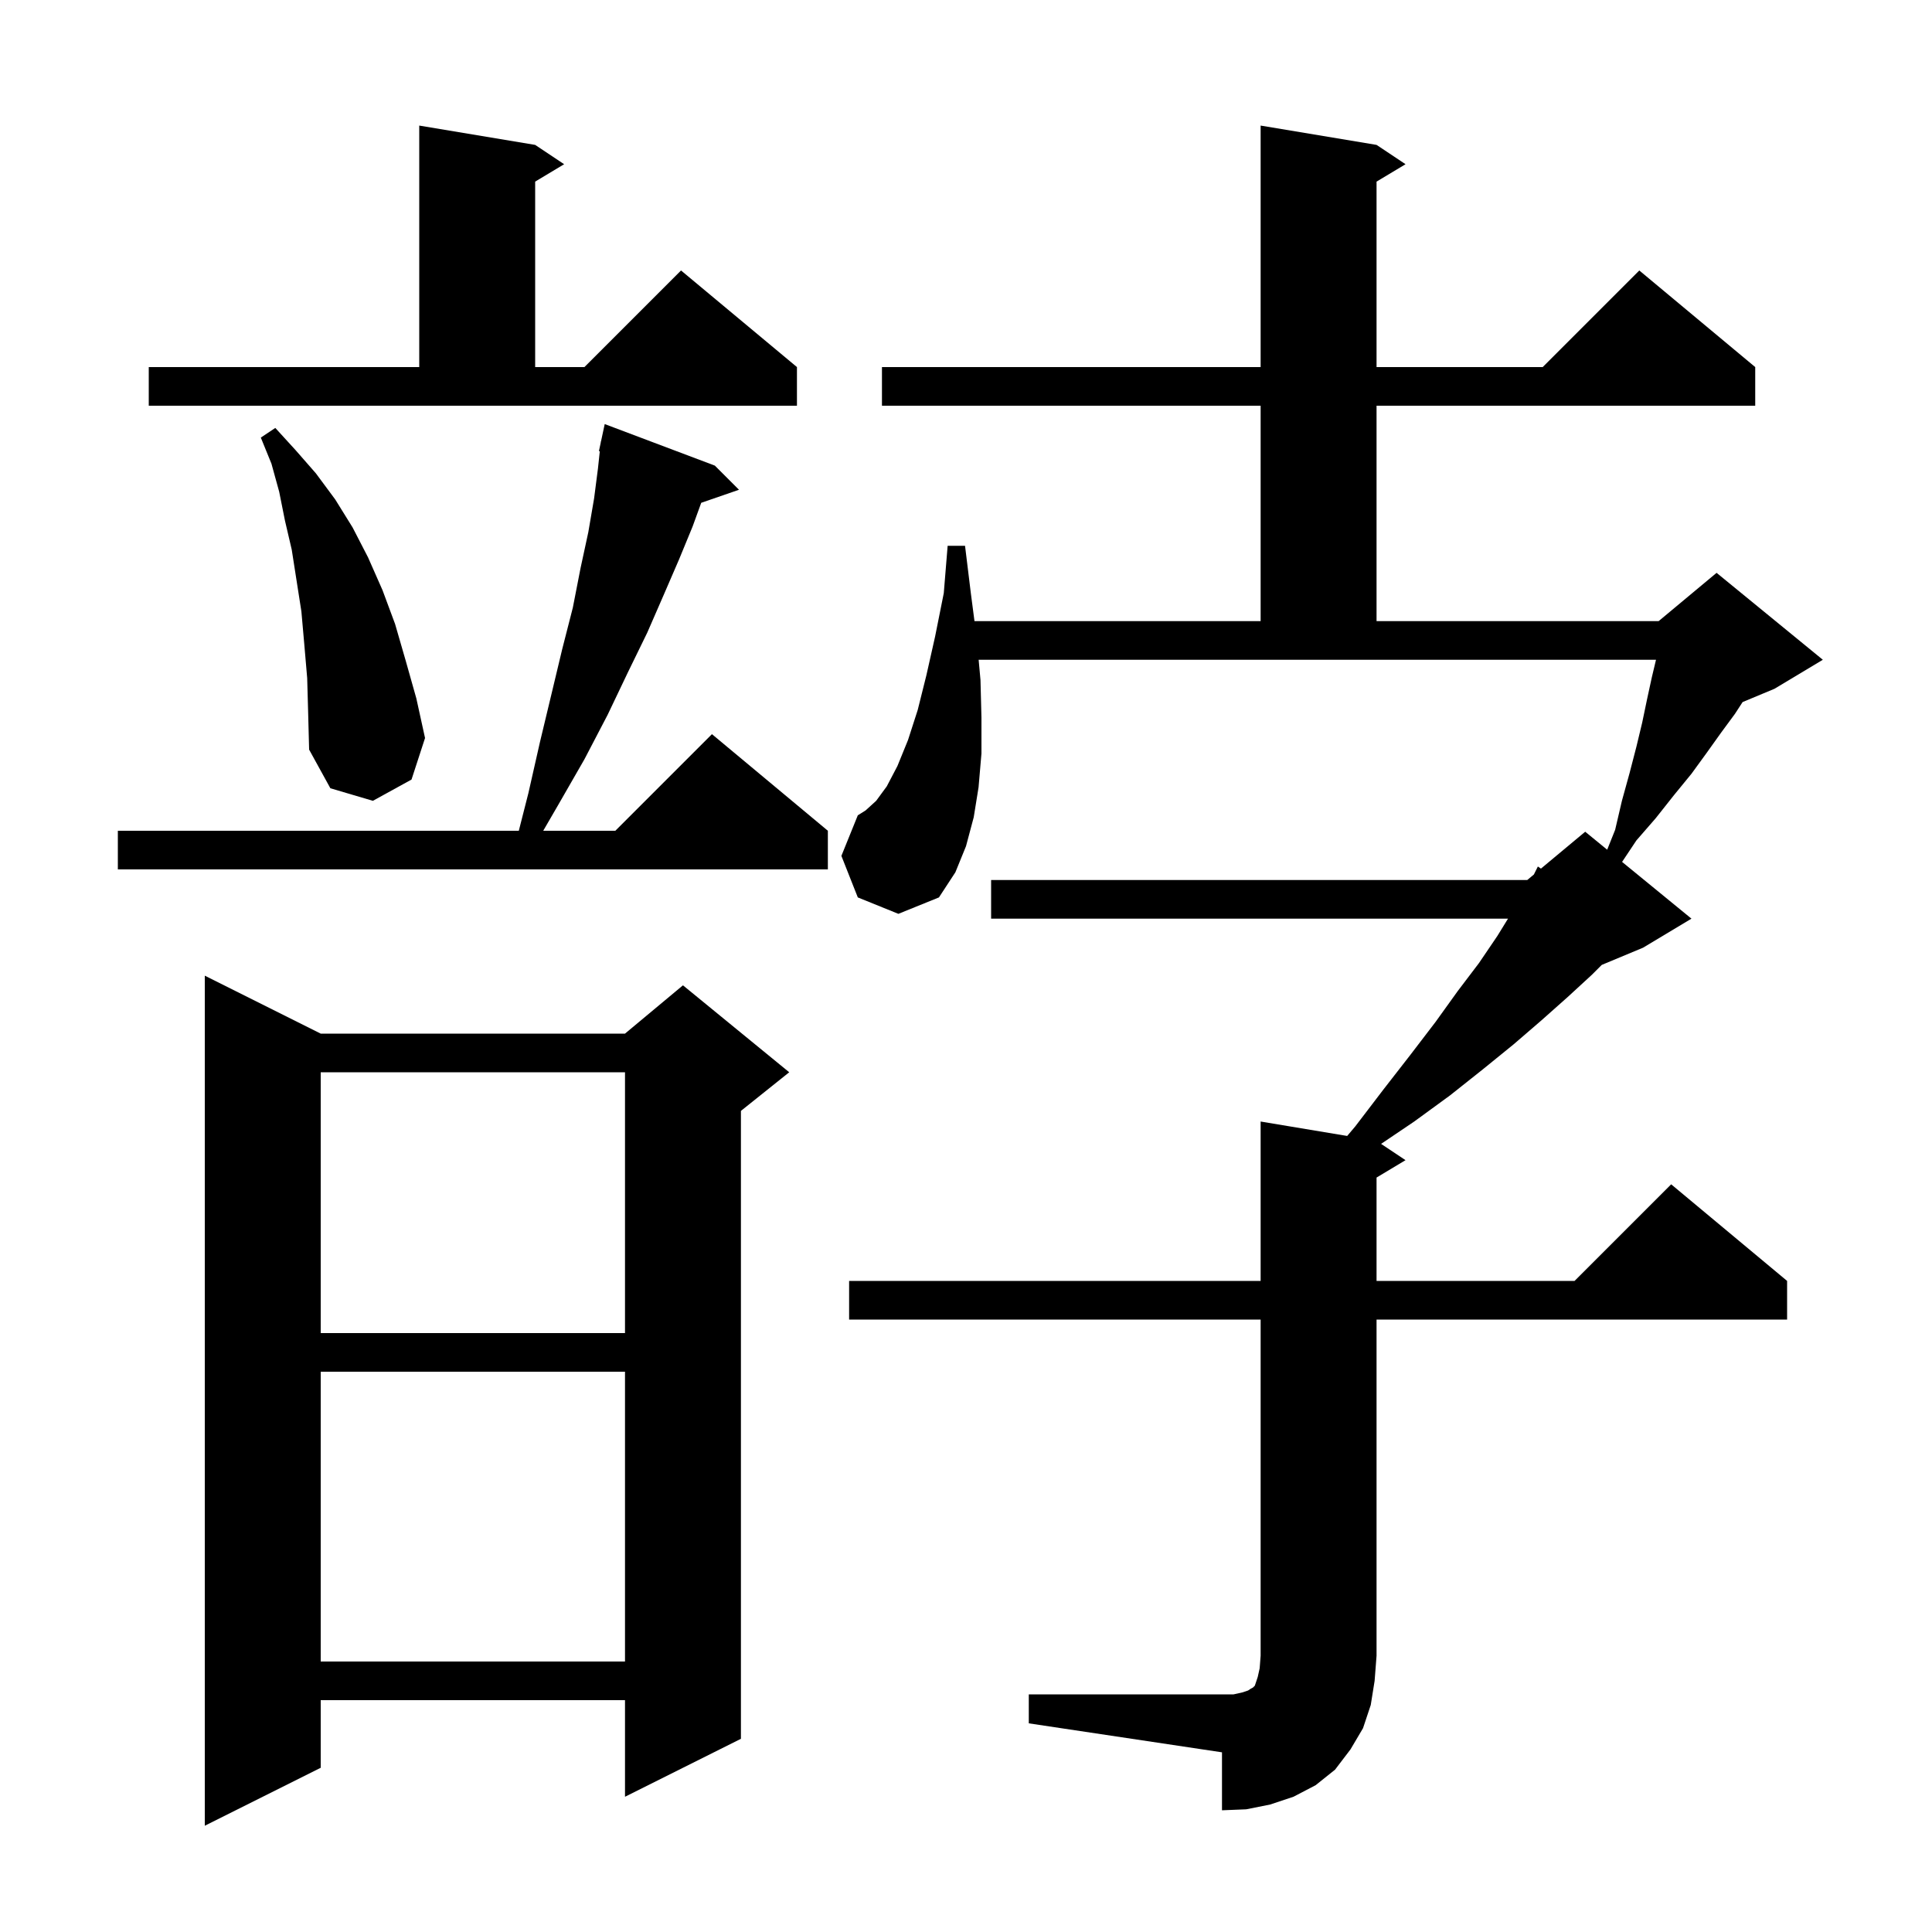 <svg xmlns="http://www.w3.org/2000/svg" xmlns:xlink="http://www.w3.org/1999/xlink" version="1.1" baseProfile="full" viewBox="0 0 200 200" width="200" height="200">
<g fill="black">
<path d="M 33.2 107.0 L 64.7 107.0 L 70.7 102.0 L 81.7 111.0 L 76.7 115.0 L 76.7 180.0 L 64.7 186.0 L 64.7 176.0 L 33.2 176.0 L 33.2 183.0 L 21.2 189.0 L 21.2 101.0 Z M 106.5 175.4 L 127.7 175.4 L 128.6 175.2 L 129.2 175.0 L 129.5 174.8 L 129.7 174.7 L 129.9 174.5 L 130.2 173.6 L 130.4 172.7 L 130.5 171.4 L 130.5 136.6 L 87.9 136.6 L 87.9 132.6 L 130.5 132.6 L 130.5 116.1 L 139.46 117.593 L 140.3 116.6 L 143.2 112.8 L 146.0 109.2 L 148.6 105.8 L 150.9 102.6 L 153.1 99.7 L 155.0 96.9 L 156.108 95.1 L 102.6 95.1 L 102.6 91.1 L 158.1 91.1 L 158.786 90.529 L 159.2 89.7 L 159.518 89.918 L 164.1 86.1 L 166.375 87.962 L 167.2 85.9 L 167.9 82.9 L 168.7 80.0 L 169.4 77.3 L 170.0 74.8 L 170.5 72.4 L 171.0 70.1 L 171.429 68.3 L 101.309 68.3 L 101.5 70.4 L 101.6 74.3 L 101.6 78.0 L 101.3 81.5 L 100.8 84.6 L 100.0 87.6 L 98.9 90.3 L 97.2 92.9 L 93.0 94.6 L 88.8 92.9 L 87.1 88.6 L 88.8 84.4 L 89.6 83.9 L 90.7 82.9 L 91.8 81.4 L 92.9 79.3 L 94.0 76.6 L 95.0 73.5 L 95.9 69.9 L 96.8 65.9 L 97.7 61.4 L 98.1 56.5 L 99.9 56.5 L 100.5 61.4 L 100.878 64.3 L 130.5 64.3 L 130.5 42.0 L 91.3 42.0 L 91.3 38.0 L 130.5 38.0 L 130.5 13.0 L 142.5 15.0 L 145.5 17.0 L 142.5 18.8 L 142.5 38.0 L 159.7 38.0 L 169.7 28.0 L 181.7 38.0 L 181.7 42.0 L 142.5 42.0 L 142.5 64.3 L 171.7 64.3 L 177.7 59.3 L 188.7 68.3 L 183.7 71.3 L 180.395 72.677 L 179.6 73.9 L 178.2 75.8 L 176.7 77.9 L 175.1 80.1 L 173.3 82.3 L 171.4 84.7 L 169.4 87.0 L 167.918 89.224 L 175.1 95.1 L 170.1 98.1 L 165.814 99.886 L 164.8 100.9 L 162.3 103.2 L 159.6 105.6 L 156.7 108.1 L 153.5 110.7 L 150.1 113.4 L 146.4 116.1 L 142.971 118.414 L 145.5 120.1 L 142.5 121.9 L 142.5 132.6 L 163.0 132.6 L 173.0 122.6 L 185.0 132.6 L 185.0 136.6 L 142.5 136.6 L 142.5 171.4 L 142.3 174.0 L 141.9 176.5 L 141.1 178.9 L 139.8 181.1 L 138.2 183.2 L 136.2 184.8 L 133.9 186.0 L 131.5 186.8 L 129.0 187.3 L 126.5 187.4 L 126.5 181.4 L 106.5 178.4 Z M 33.2 142.0 L 33.2 172.0 L 64.7 172.0 L 64.7 142.0 Z M 33.2 111.0 L 33.2 138.0 L 64.7 138.0 L 64.7 111.0 Z M 74.0 48.2 L 76.5 50.7 L 72.591 52.05 L 71.7 54.5 L 70.3 57.9 L 68.7 61.6 L 67.0 65.5 L 65.0 69.6 L 62.9 74.0 L 60.5 78.6 L 57.8 83.3 L 56.234 86.0 L 63.7 86.0 L 73.7 76.0 L 85.7 86.0 L 85.7 90.0 L 12.2 90.0 L 12.2 86.0 L 53.707 86.0 L 54.7 82.1 L 55.9 76.8 L 57.1 71.8 L 58.2 67.2 L 59.3 62.9 L 60.1 58.8 L 60.9 55.1 L 61.5 51.6 L 61.9 48.5 L 62.092 46.711 L 62.0 46.7 L 62.186 45.833 L 62.2 45.7 L 62.214 45.703 L 62.6 43.9 Z M 31.8 70.2 L 31.5 66.7 L 31.2 63.3 L 30.2 56.9 L 29.5 53.9 L 28.9 50.9 L 28.1 48.0 L 27.0 45.3 L 28.5 44.3 L 30.6 46.6 L 32.7 49.0 L 34.7 51.7 L 36.5 54.6 L 38.1 57.7 L 39.6 61.1 L 40.9 64.6 L 42.0 68.4 L 43.1 72.3 L 44.0 76.4 L 42.6 80.7 L 38.6 82.9 L 34.2 81.6 L 32.0 77.6 L 31.9 73.8 Z M 15.4 38.0 L 43.4 38.0 L 43.4 13.0 L 55.4 15.0 L 58.4 17.0 L 55.4 18.8 L 55.4 38.0 L 60.5 38.0 L 70.5 28.0 L 82.5 38.0 L 82.5 42.0 L 15.4 42.0 Z " />
</g>
</svg>

